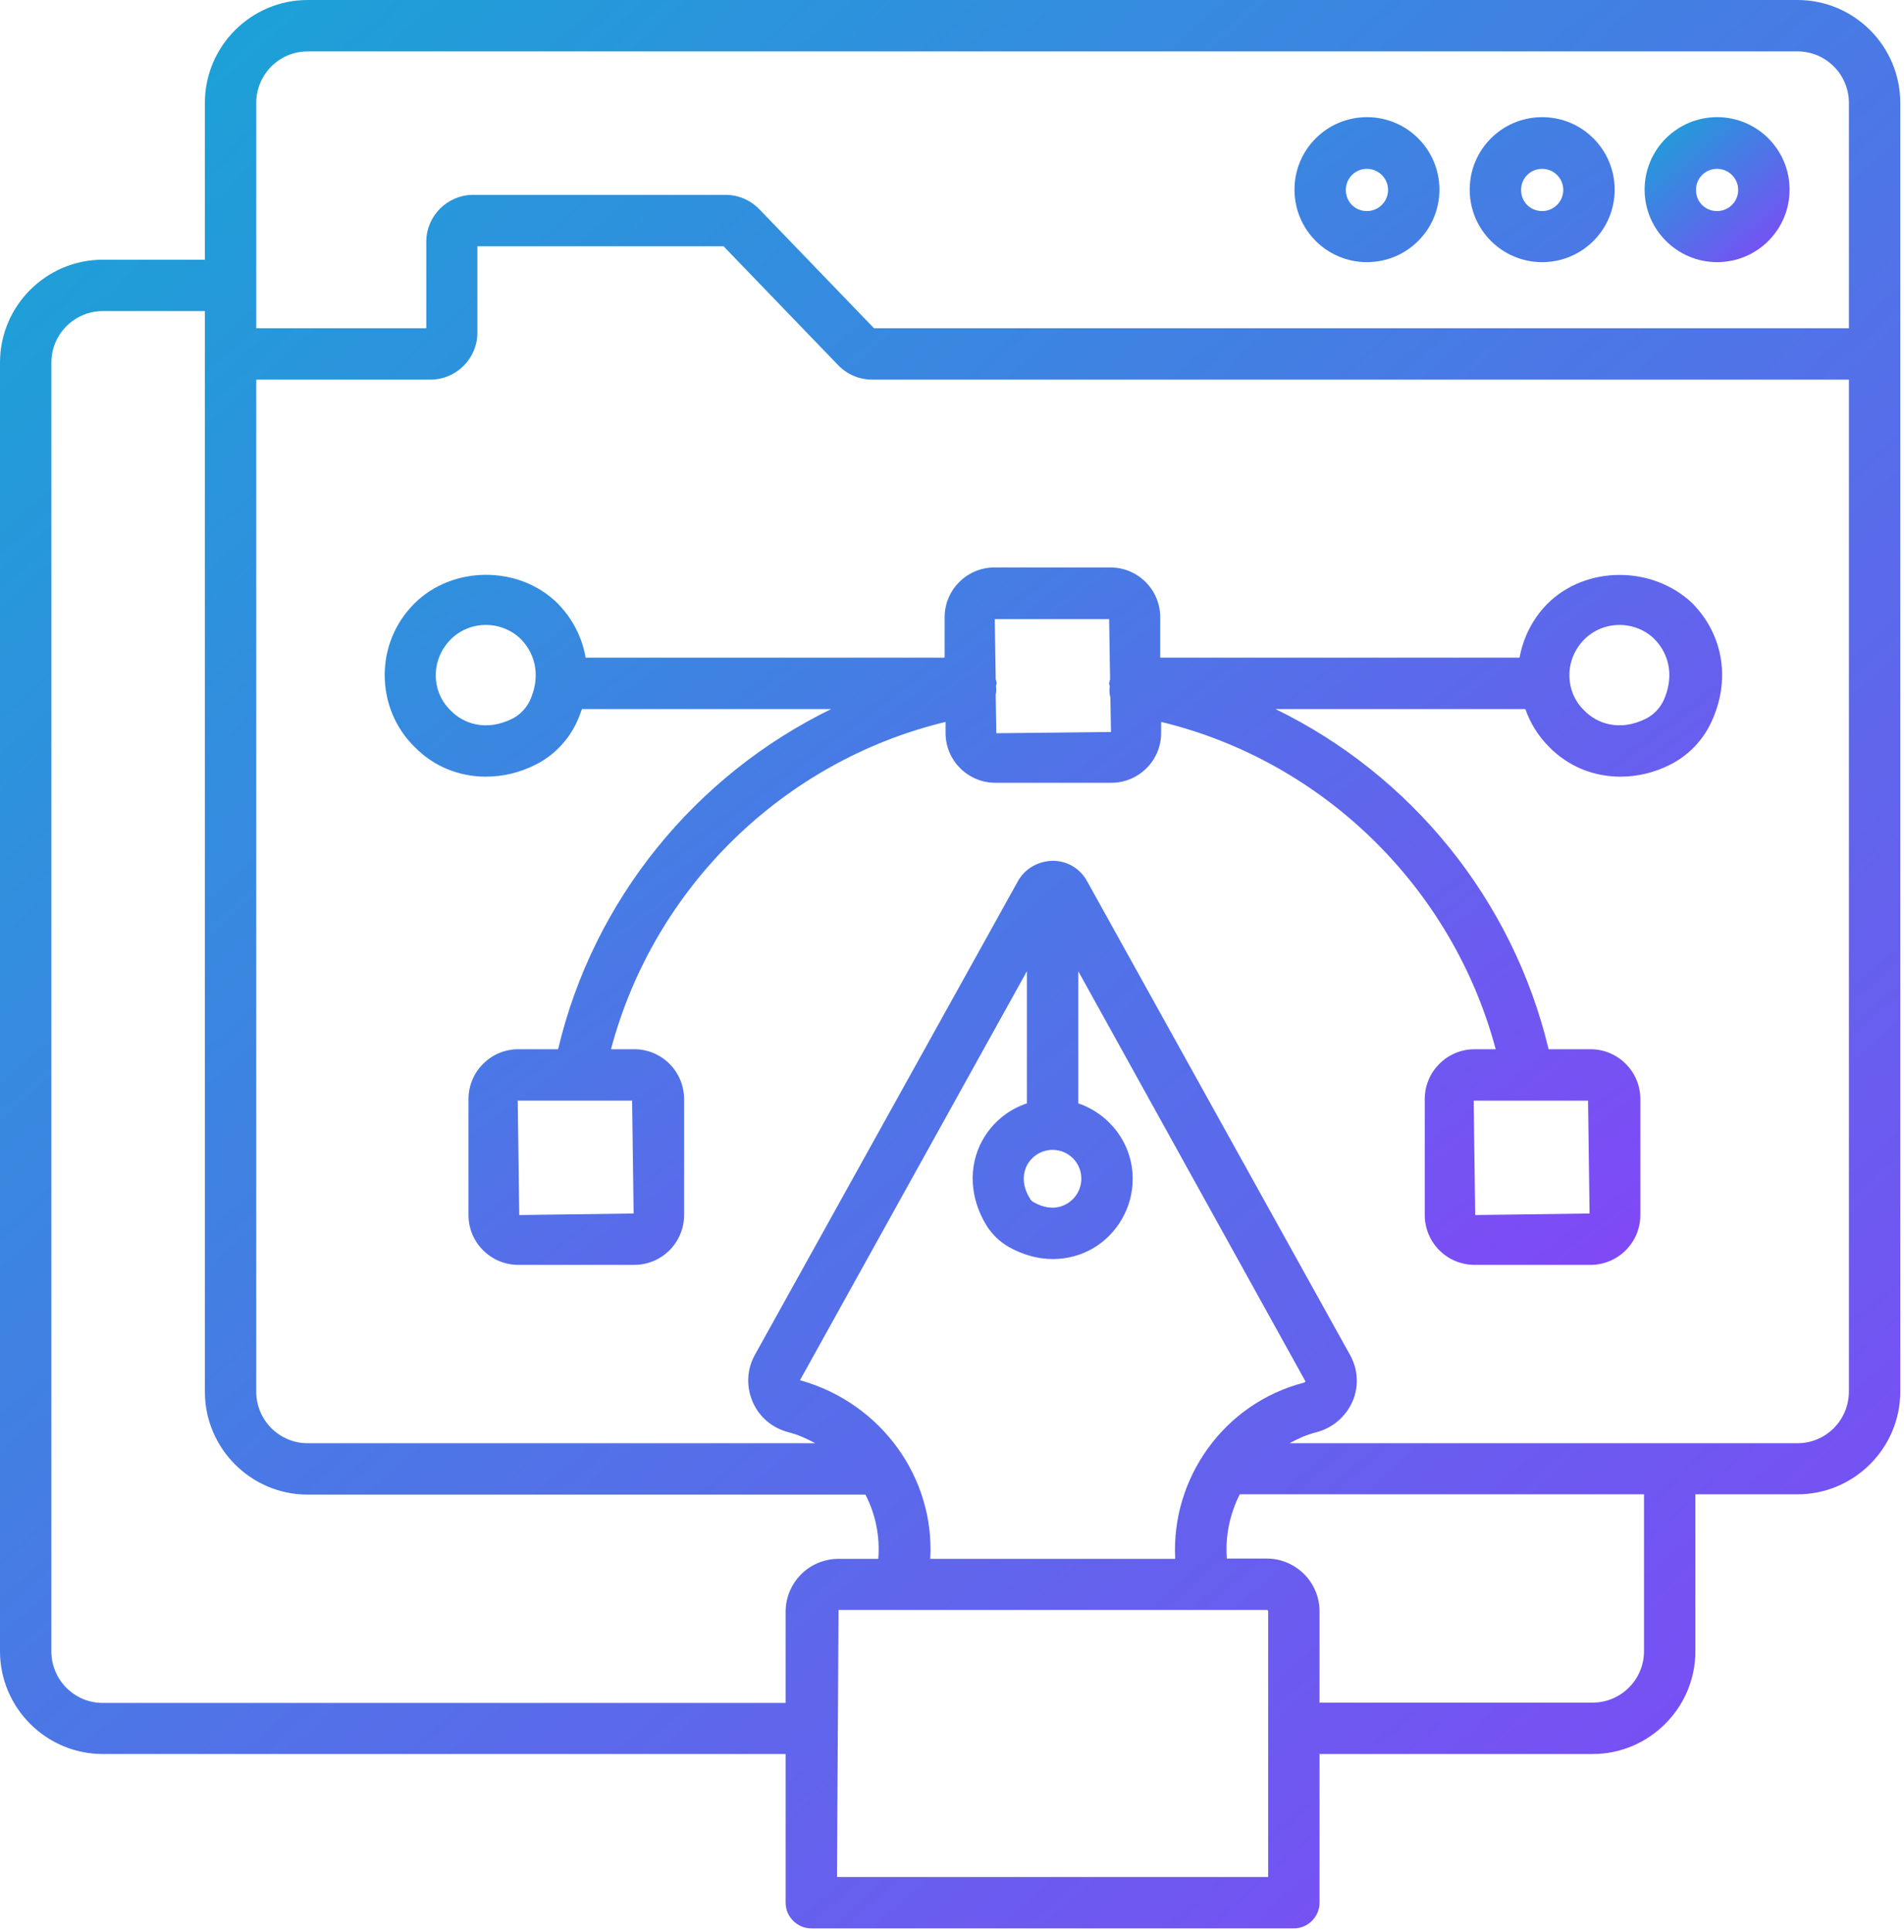 <svg width="483" height="490" viewBox="0 0 483 490" fill="none" xmlns="http://www.w3.org/2000/svg">
<path d="M435.588 66.482C445.75 66.482 453.973 58.259 453.973 48.096C453.973 37.934 445.75 29.711 435.588 29.711C425.425 29.711 417.202 37.934 417.202 48.096C417.202 58.259 425.503 66.482 435.588 66.482ZM435.588 42.821C438.536 42.821 440.94 45.226 440.94 48.174C440.94 51.122 438.536 53.527 435.588 53.527C432.562 53.527 430.235 51.199 430.235 48.174C430.235 45.148 432.64 42.821 435.588 42.821Z" fill="url(#paint0_linear_1128_340)"/>
<path d="M455.99 0H78.041C63.69 0 51.976 11.714 51.976 26.066V65.862H26.066C11.714 65.862 0 77.576 0 91.927V418.754C0 433.105 11.714 444.819 26.066 444.819H199.292V482.521C199.292 486.09 202.24 489.038 205.808 489.038H328.223C331.792 489.038 334.739 486.09 334.739 482.521V444.819H404.015C418.366 444.819 430.08 433.105 430.08 418.754V378.958H455.99C470.342 378.958 482.056 367.244 482.056 352.892V26.066C482.056 11.714 470.342 0 455.99 0ZM65.008 26.066C65.008 18.851 70.904 13.033 78.041 13.033H455.99C463.205 13.033 469.023 18.928 469.023 26.066V83.239H221.712L192.621 53.062C190.371 50.734 187.268 49.416 184.087 49.416H120.01C113.493 49.416 108.141 54.769 108.141 61.285V83.239H65.008V26.066ZM26.066 431.864C18.851 431.864 13.033 425.969 13.033 418.832V91.927C13.033 84.713 18.928 78.894 26.066 78.894H51.976V352.97C51.976 367.321 63.69 379.035 78.041 379.035H219.539C222.099 384 223.263 389.585 222.798 395.326H212.713C205.265 395.326 199.292 401.377 199.292 408.747V431.864H26.066ZM260.577 295.409C261.896 293.081 264.301 291.607 267.016 291.607C271.05 291.607 274.308 294.865 274.308 298.899C274.308 301.537 272.912 303.942 270.662 305.261C268.179 306.735 265.232 306.579 262.206 304.873C261.806 304.667 261.481 304.342 261.275 303.942C258.793 299.985 259.801 296.882 260.577 295.409ZM260.499 279.816C255.719 281.405 251.706 284.726 249.251 289.125C245.527 295.796 245.993 303.942 250.337 310.924C251.733 313.096 253.595 314.88 255.845 316.199C259.413 318.216 263.292 319.302 267.093 319.302C270.662 319.302 274.153 318.371 277.256 316.587C283.462 312.941 287.341 306.192 287.341 298.977C287.341 290.056 281.522 282.531 273.532 279.816V246.303L331.171 350.332C331.093 350.41 331.016 350.565 330.783 350.642C310.381 355.918 297.038 375.001 298.124 395.326H235.985C237.149 374.924 223.728 355.84 202.938 350.022L260.499 246.303V279.816ZM321.707 476.005H212.325L212.713 408.281H321.319C321.552 408.281 321.707 408.436 321.707 408.669V476.005ZM417.047 418.754C417.047 425.968 411.152 431.787 404.015 431.787H334.739V408.669C334.739 401.222 328.688 395.249 321.319 395.249H311.234C310.768 389.508 312.01 383.922 314.492 378.958H417.047V418.754ZM455.99 366.002H327.137C329.232 364.839 331.481 363.83 333.964 363.21C338.075 362.124 341.411 359.253 343.118 355.375C344.747 351.573 344.514 347.307 342.497 343.661L275.782 223.496C274.075 220.315 270.739 218.298 267.093 218.298C263.37 218.376 260.034 220.238 258.25 223.418L191.457 343.661C189.44 347.307 189.285 351.651 190.914 355.452C192.543 359.331 195.879 362.124 199.99 363.21C202.473 363.83 204.645 364.839 206.817 366.002H78.041C70.827 366.002 65.008 360.107 65.008 352.97V96.272H109.227C115.743 96.272 121.096 90.919 121.096 84.402V62.449H183.544L212.635 92.626C214.885 94.953 217.988 96.272 221.168 96.272H469.023V352.892C469.023 360.107 463.205 366.002 455.99 366.002Z" fill="url(#paint1_linear_1128_340)"/>
<path d="M391.214 66.482C401.377 66.482 409.6 58.259 409.6 48.096C409.6 37.934 401.377 29.711 391.214 29.711C381.052 29.711 372.829 37.934 372.829 48.096C372.829 58.259 381.052 66.482 391.214 66.482ZM391.214 42.821C394.162 42.821 396.567 45.226 396.567 48.174C396.567 51.122 394.162 53.527 391.214 53.527C388.189 53.527 385.861 51.199 385.861 48.174C385.861 45.148 388.266 42.821 391.214 42.821ZM346.763 66.482C356.926 66.482 365.149 58.259 365.149 48.096C365.149 37.934 356.926 29.711 346.763 29.711C336.601 29.711 328.378 37.934 328.378 48.096C328.378 58.259 336.601 66.482 346.763 66.482ZM346.763 42.821C349.711 42.821 352.116 45.226 352.116 48.174C352.116 51.122 349.711 53.527 346.763 53.527C343.738 53.527 341.41 51.199 341.41 48.174C341.41 45.148 343.815 42.821 346.763 42.821ZM392.61 153.056C388.809 156.858 386.404 161.667 385.473 166.787H294.322V156.547C294.322 149.565 288.659 143.902 281.677 143.902H252.276C245.294 143.902 239.631 149.565 239.631 156.547V166.787H148.557C147.704 161.745 145.299 156.935 141.42 152.979C131.568 143.282 114.734 143.437 105.115 153.056C100.227 157.944 97.59 164.382 97.59 171.209C97.59 178.113 100.305 184.63 105.115 189.362C110.002 194.404 116.518 196.964 123.267 196.964C127.534 196.964 131.878 195.956 135.99 193.861C140.471 191.567 144.07 187.858 146.23 183.311C146.773 182.147 147.238 180.984 147.626 179.82H210.85C176.484 196.576 150.574 228.072 141.575 266.084H131.49C124.509 266.084 118.846 271.747 118.846 278.729V308.13C118.846 315.112 124.509 320.775 131.49 320.775H160.892C167.873 320.775 173.537 315.112 173.537 308.13V278.729C173.537 271.747 167.873 266.084 160.892 266.084H154.996C165.857 225.124 198.671 193.008 239.864 183.078V185.871C239.864 192.853 245.527 198.516 252.509 198.516H281.91C288.892 198.516 294.555 192.853 294.555 185.871V183.078C335.67 193.008 368.484 225.124 379.423 266.084H374.07C367.088 266.084 361.425 271.747 361.425 278.729V308.13C361.425 315.112 367.088 320.775 374.07 320.775H403.471C410.453 320.775 416.116 315.112 416.116 308.13V278.729C416.116 271.747 410.453 266.084 403.471 266.084H392.843C383.767 228.072 357.857 196.499 323.568 179.82H386.947C388.189 183.389 390.206 186.647 392.921 189.362C397.808 194.404 404.324 196.964 411.073 196.964C415.34 196.964 419.684 195.956 423.796 193.861C428.277 191.567 431.876 187.858 434.036 183.311C439.078 172.683 437.294 161.124 429.304 152.979C419.141 143.359 402.307 143.437 392.61 153.056ZM134.361 177.803C133.43 179.665 131.878 181.294 130.017 182.225C123.267 185.638 117.449 183.466 114.269 180.13C111.864 177.803 110.545 174.622 110.545 171.209C110.545 167.873 111.864 164.693 114.269 162.21C116.673 159.805 119.854 158.487 123.267 158.487C126.603 158.487 129.861 159.805 132.189 162.133C136.223 166.322 136.998 172.14 134.361 177.803ZM160.737 307.742L131.723 308.13L131.335 279.117H160.349L160.737 307.742ZM403.238 307.742L374.225 308.13L373.837 279.117H402.85L403.238 307.742ZM252.741 185.949L252.586 176.174C252.741 175.476 252.741 174.778 252.664 174.002V173.924C252.664 173.692 252.819 173.536 252.819 173.304C252.819 172.916 252.664 172.605 252.586 172.295L252.353 157.013H281.367L281.6 172.295C281.522 172.683 281.367 172.993 281.367 173.381C281.367 173.614 281.444 173.769 281.522 174.002V174.079C281.367 175.088 281.444 176.019 281.677 176.872L281.832 185.638L252.741 185.949ZM421.934 177.803C421.003 179.665 419.452 181.294 417.59 182.225C410.841 185.638 405.023 183.466 401.842 180.13C399.437 177.803 398.118 174.622 398.118 171.209C398.118 167.873 399.437 164.693 401.842 162.21C404.247 159.805 407.427 158.487 410.841 158.487C414.176 158.487 417.435 159.805 419.762 162.133C423.796 166.322 424.572 172.14 421.934 177.803Z" fill="url(#paint2_linear_1128_340)"/>
<defs>
<linearGradient id="paint0_linear_1128_340" x1="418.514" y1="32.081" x2="453.539" y2="72.277" gradientUnits="userSpaceOnUse">
<stop stop-color="#1BA2D7"/>
<stop offset="1" stop-color="#8D3DFA"/>
</linearGradient>
<linearGradient id="paint1_linear_1128_340" x1="17.2" y1="31.52" x2="483.885" y2="559.468" gradientUnits="userSpaceOnUse">
<stop stop-color="#1BA2D7"/>
<stop offset="1" stop-color="#8D3DFA"/>
</linearGradient>
<linearGradient id="paint2_linear_1128_340" x1="109.695" y1="48.471" x2="378.127" y2="407.562" gradientUnits="userSpaceOnUse">
<stop stop-color="#1BA2D7"/>
<stop offset="1" stop-color="#8D3DFA"/>
</linearGradient>
</defs>
</svg>
